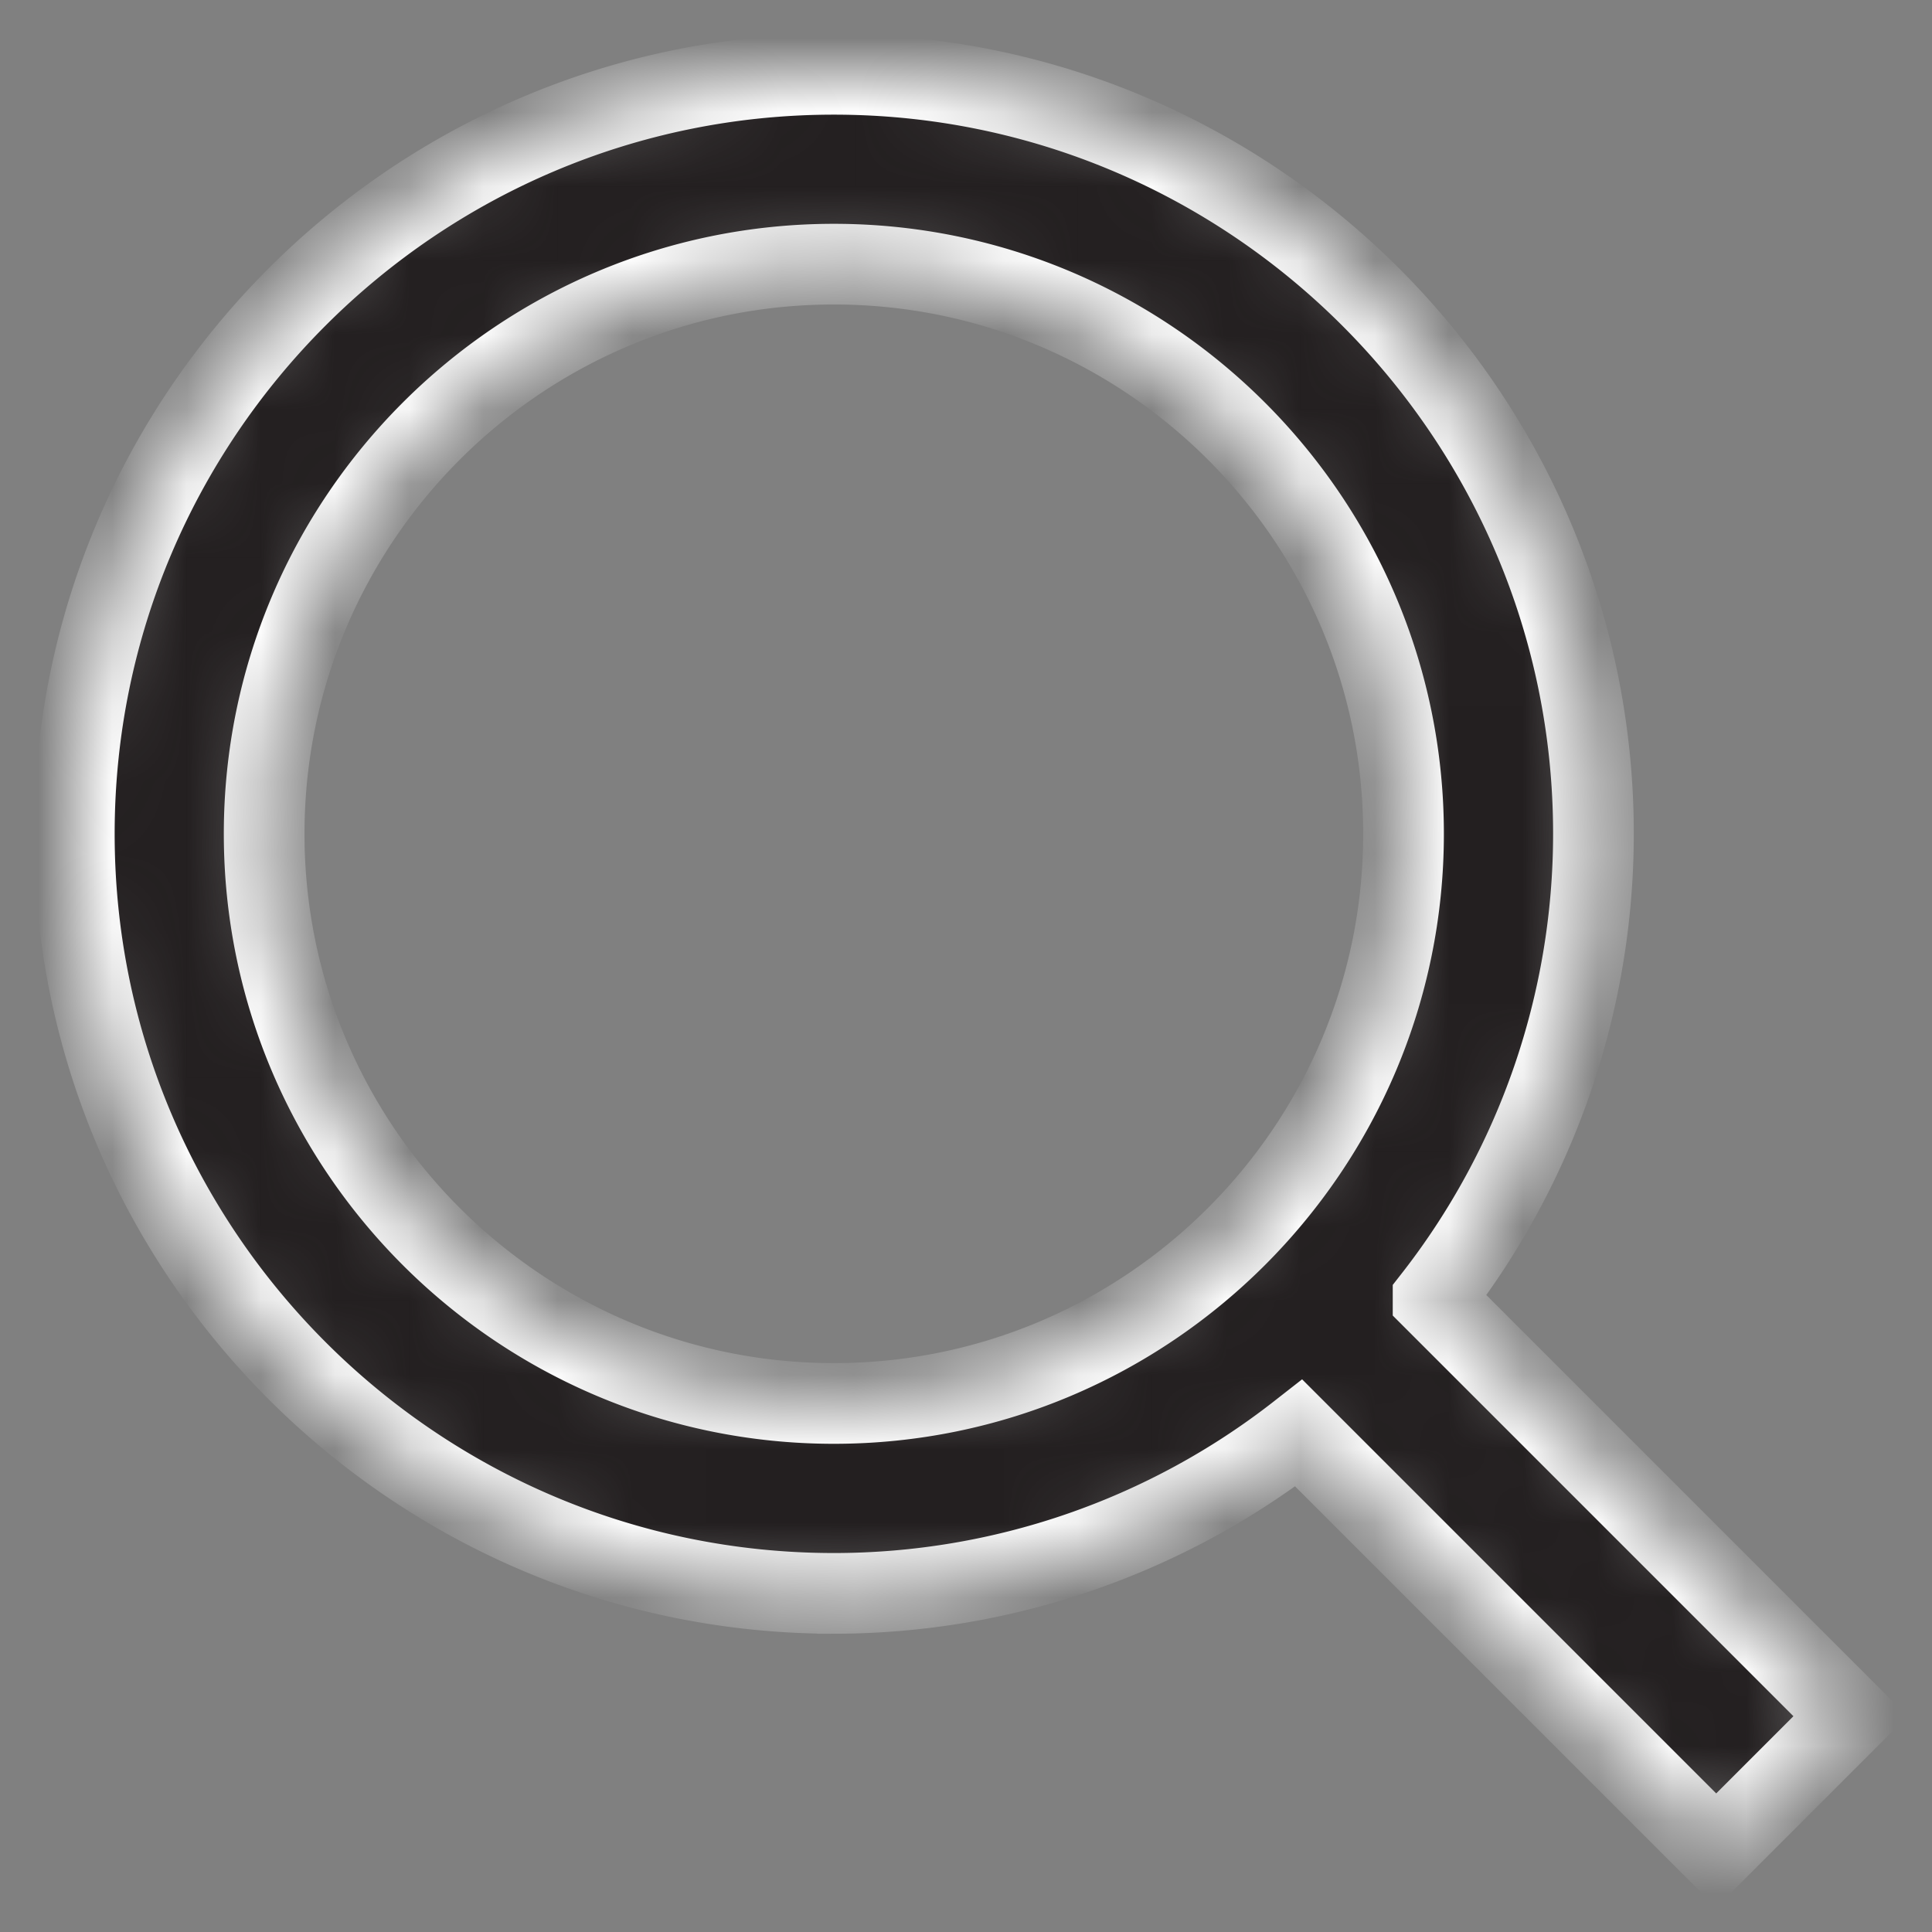 <svg width="26" height="26" fill="none" xmlns="http://www.w3.org/2000/svg"><rect width="100%" height="100%" fill="#808080" stroke="none"/><mask id="a" fill="#fff"><path d="M11.222 21.443c2.268 0 4.47-.76 6.257-2.157l5.617 5.617 1.807-1.807-5.617-5.617a10.16 10.16 0 002.158-6.258C21.444 5.586 16.858 1 11.222 1 5.586 1 1 5.586 1 11.221c0 5.636 4.586 10.222 10.222 10.222zm0-17.888c4.228 0 7.666 3.439 7.666 7.666 0 4.228-3.438 7.666-7.666 7.666s-7.667-3.438-7.667-7.666c0-4.227 3.439-7.666 7.667-7.666z"/></mask><path d="M11.222 21.443c2.268 0 4.47-.76 6.257-2.157l5.617 5.617 1.807-1.807-5.617-5.617a10.16 10.16 0 002.158-6.258C21.444 5.586 16.858 1 11.222 1 5.586 1 1 5.586 1 11.221c0 5.636 4.586 10.222 10.222 10.222zm0-17.888c4.228 0 7.666 3.439 7.666 7.666 0 4.228-3.438 7.666-7.666 7.666s-7.667-3.438-7.667-7.666c0-4.227 3.439-7.666 7.667-7.666z" fill="#231F20" stroke="#fff" stroke-width="1.086" mask="url(#a)"/></svg>